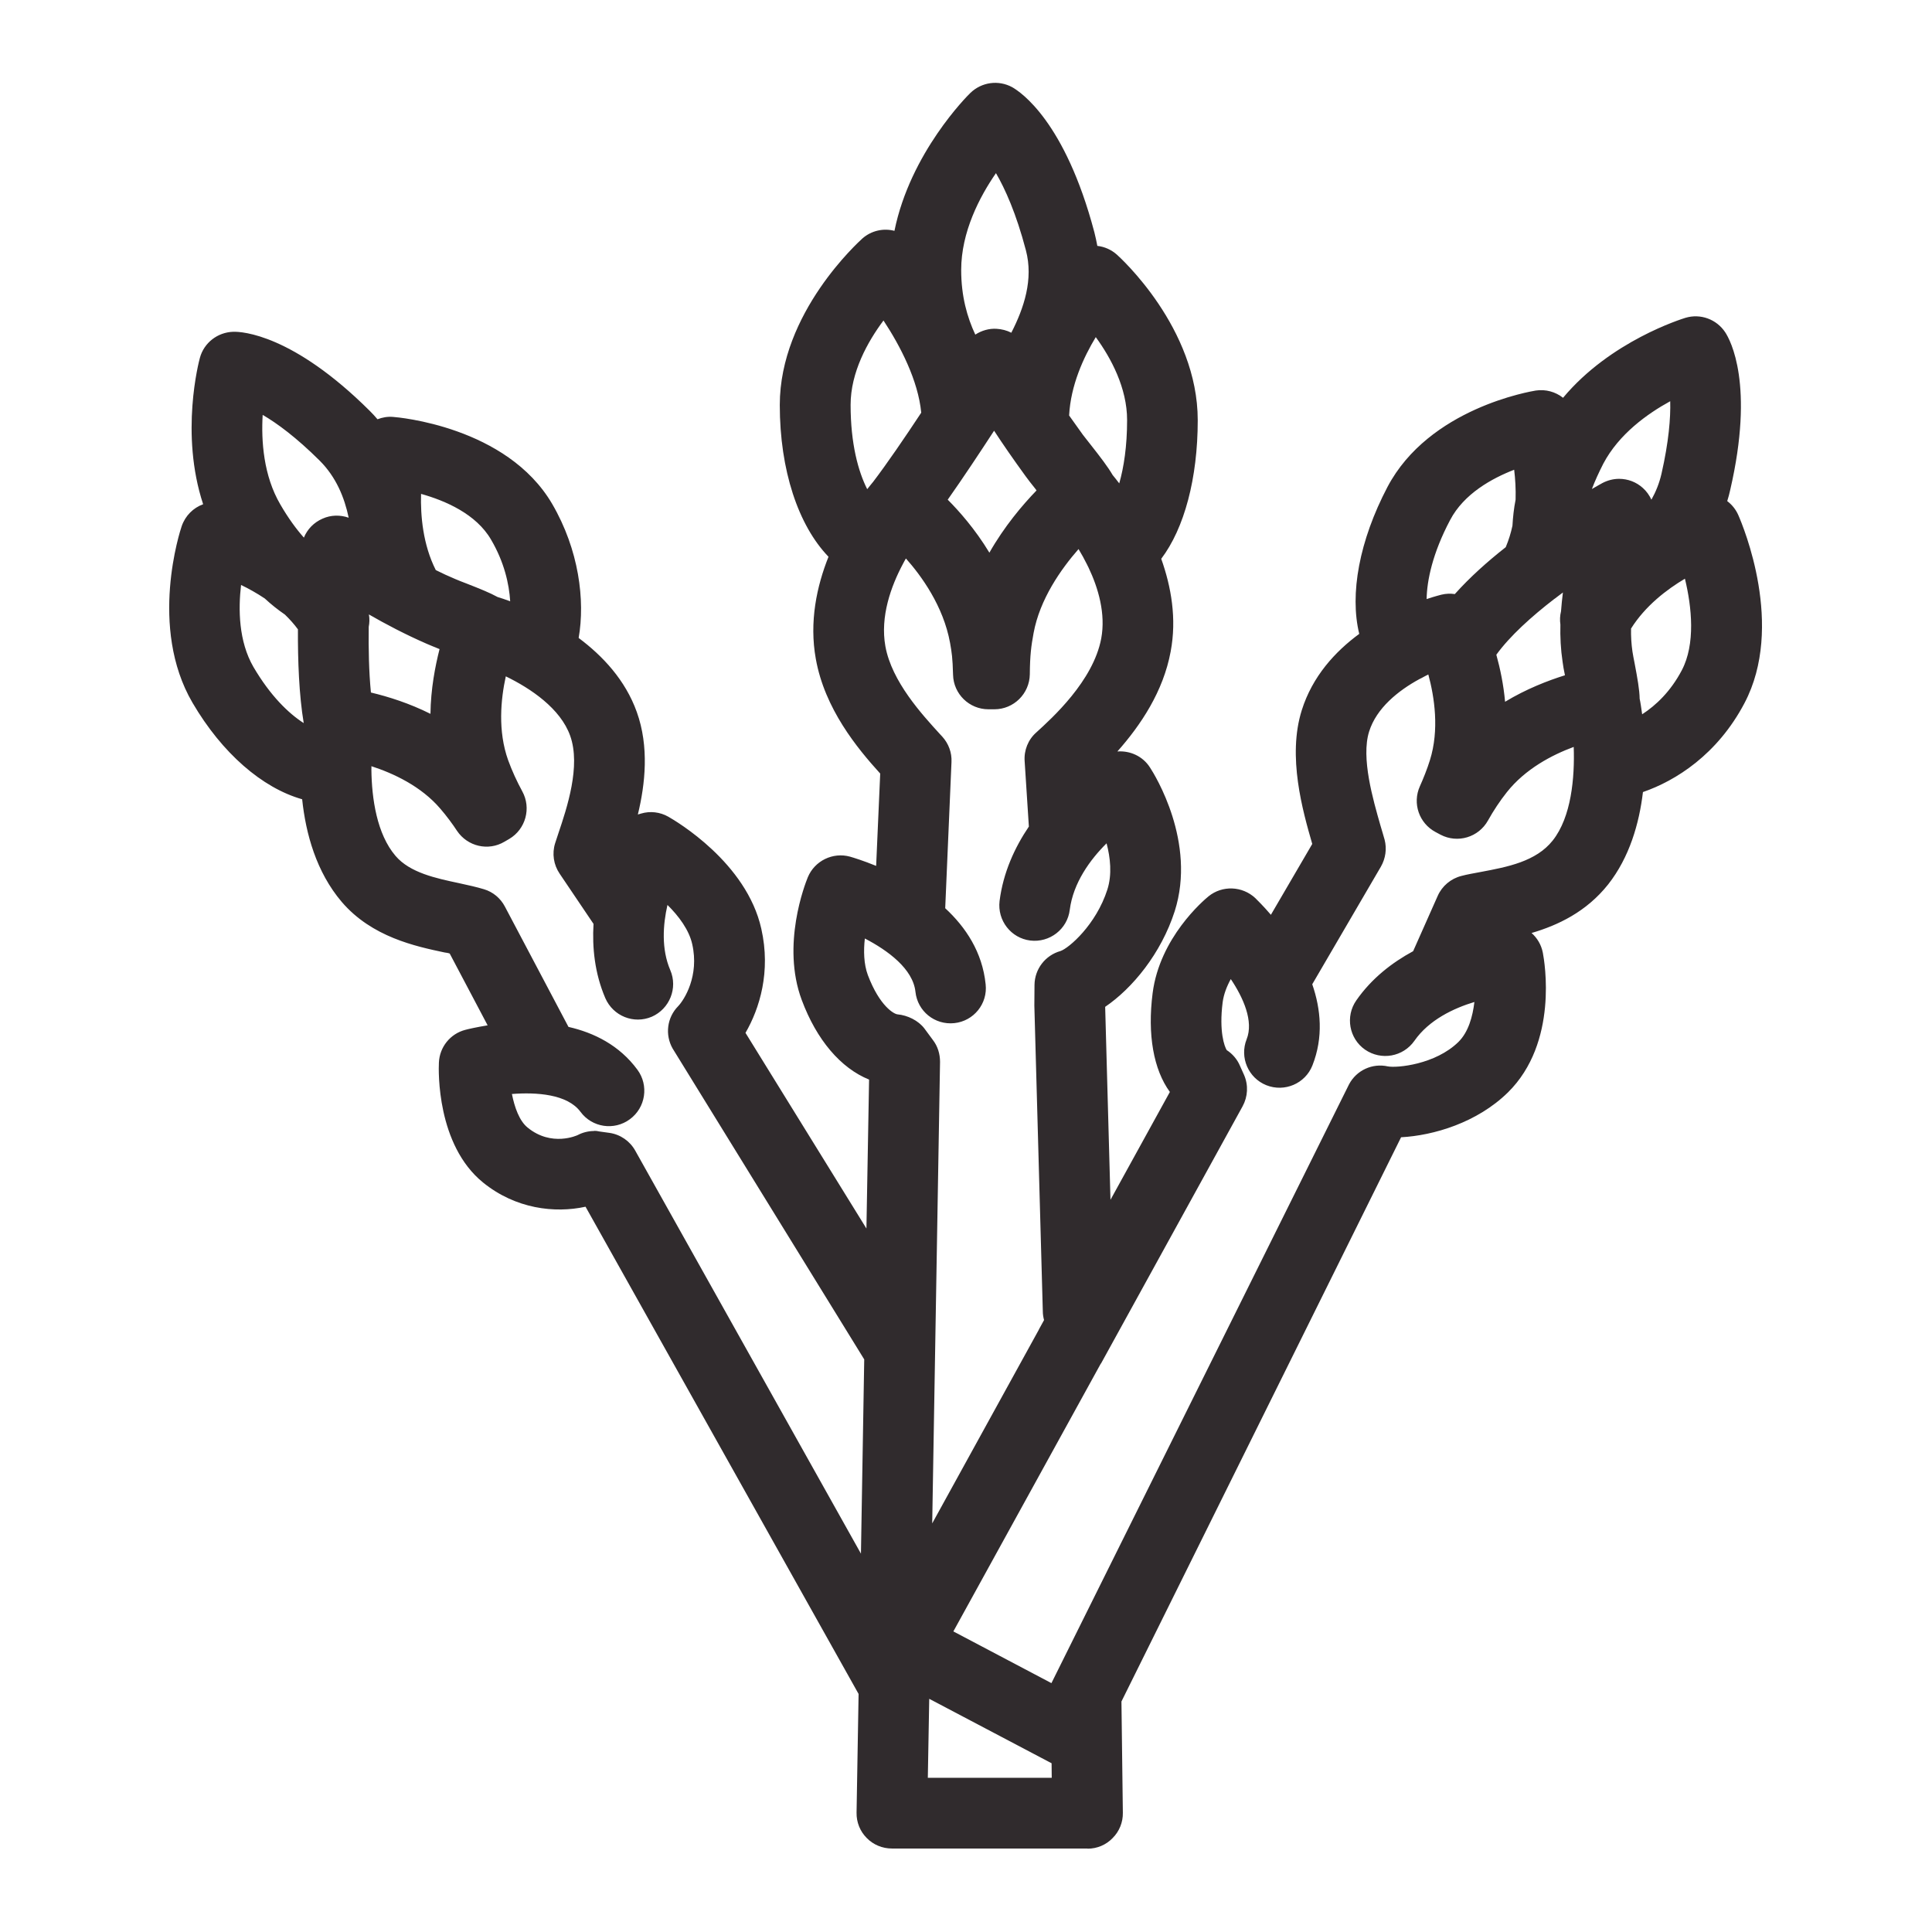 <svg xmlns="http://www.w3.org/2000/svg" width="375" viewBox="0 0 375 375" height="375" version="1.0"><defs><clipPath id="a"><path d="M 32.832 16.078 L 342.004 16.078 L 342.004 358.828 L 32.832 358.828 Z M 32.832 16.078"/></clipPath></defs><path fill="#FFF" d="M-37.5 -37.5H412.5V412.5H-37.5z"/><path fill="none" d="M-37.5 -37.5H412.5V412.5H-37.5z"/><g clip-path="url(#a)"><path fill="#302B2D" d="M 193.316 33.605 C 190.156 38.172 186.566 45.016 186.566 52.41 C 186.566 57.492 187.723 61.57 189.305 64.949 C 190.52 64.156 191.98 63.73 193.438 63.82 C 194.441 63.883 195.414 64.125 196.297 64.582 C 198.762 59.773 200.617 54.207 199.125 48.578 C 197.238 41.395 195.082 36.648 193.316 33.605 Z M 215.969 92.211 C 216.305 92.605 216.73 93.156 217.246 93.824 C 218.129 90.719 218.77 86.645 218.77 81.531 C 218.77 75.293 215.637 69.48 212.688 65.434 C 210.316 69.359 207.82 74.777 207.516 80.648 C 208.34 81.805 209.219 83.051 210.164 84.359 C 210.527 84.848 211.105 85.547 211.715 86.34 C 213.629 88.773 215.027 90.598 215.969 92.211 Z M 171.484 62.207 C 168.414 66.316 165.102 72.25 165.102 78.578 C 165.102 86.156 166.59 91.512 168.324 94.949 C 168.84 94.281 169.266 93.793 169.48 93.52 C 172.125 90.051 175.621 84.938 178.812 80.102 C 178.207 73.832 174.738 67.137 171.484 62.207 Z M 314.273 92.941 C 315.945 92.941 317.59 93.551 318.867 94.707 C 319.594 95.348 320.141 96.137 320.539 96.988 C 321.391 95.469 322.059 93.824 322.484 92 C 323.914 85.73 324.277 81.105 324.188 77.879 C 319.746 80.312 314.242 84.238 311.203 89.992 C 310.289 91.785 309.562 93.398 308.984 94.918 C 309.957 94.34 310.656 93.977 311.02 93.762 C 312.055 93.215 313.18 92.941 314.273 92.941 Z M 50.984 80.527 C 50.684 85.578 51.137 92.332 54.422 97.934 C 55.973 100.609 57.523 102.711 58.984 104.352 C 59.652 102.711 60.93 101.402 62.602 100.672 C 64.211 99.941 66.035 99.91 67.68 100.488 C 66.859 96.562 65.246 92.605 62.055 89.414 C 57.492 84.879 53.754 82.141 50.984 80.527 Z M 183.953 96.988 C 186.082 99.117 189.242 102.648 192.039 107.273 C 194.93 102.191 198.426 98.055 201.191 95.195 C 201.102 95.07 201.012 94.949 200.949 94.859 C 200.191 93.914 199.52 93.062 199.066 92.426 C 196.633 89.078 194.594 86.125 192.953 83.602 C 190.215 87.801 186.934 92.758 183.953 96.988 Z M 293.902 91.176 C 289.586 92.852 284.141 95.832 281.465 100.945 C 278.031 107.426 276.965 112.719 276.906 116.281 C 278.516 115.734 279.582 115.488 279.762 115.43 C 280.645 115.215 281.527 115.184 282.379 115.309 C 285.297 112.051 288.762 108.949 292.262 106.207 C 292.836 104.84 293.262 103.469 293.566 102.039 C 293.66 100.367 293.84 98.691 294.176 96.988 C 294.238 94.918 294.113 92.941 293.902 91.207 Z M 96.594 115.887 C 97.203 116.066 98.023 116.34 99.027 116.707 C 98.816 113.328 97.871 109.098 95.316 104.75 C 92.43 99.758 86.41 97.172 81.727 95.863 C 81.605 100.094 82.09 105.723 84.586 110.652 C 85.801 111.262 87.047 111.84 88.355 112.387 C 88.902 112.629 89.691 112.934 90.574 113.27 C 93.129 114.273 95.105 115.062 96.594 115.887 Z M 290.438 127.082 C 291.195 129.82 291.836 132.895 292.137 136.211 C 296.273 133.715 300.438 132.105 303.754 131.07 C 303.539 130.066 303.387 129.152 303.297 128.453 C 302.934 126.047 302.812 123.613 302.871 121.211 C 302.75 120.391 302.781 119.508 302.992 118.652 C 303.086 117.438 303.207 116.191 303.359 115.004 C 302.934 115.309 302.539 115.641 302.113 115.945 C 301.961 116.066 301.809 116.191 301.656 116.281 C 297.277 119.66 293.082 123.43 290.438 127.082 Z M 71.996 134.418 C 75.434 135.238 79.477 136.516 83.551 138.555 C 83.613 133.715 84.465 129.336 85.316 125.988 C 84.371 125.594 83.488 125.258 82.883 124.984 C 78.625 123.129 74.824 121.117 71.602 119.262 C 71.754 120.086 71.723 120.906 71.57 121.668 C 71.512 125.867 71.602 130.43 71.996 134.418 Z M 318.258 135.633 C 318.41 136.305 318.562 137.367 318.742 138.645 C 321.418 136.91 324.277 134.203 326.438 130.094 C 329.113 125.016 328.383 117.832 327.043 112.324 C 323.547 114.395 319.352 117.59 316.586 122 C 316.555 123.492 316.645 125.016 316.859 126.473 C 316.949 127.051 317.102 127.875 317.285 128.785 C 317.832 131.68 318.227 133.867 318.258 135.633 Z M 46.789 113.543 C 46.242 118.258 46.305 124.465 49.191 129.457 C 52.477 135.055 56.004 138.465 58.953 140.352 C 58.039 134.902 57.797 128.18 57.828 122.152 C 57.066 121.117 56.215 120.176 55.305 119.293 C 53.934 118.352 52.629 117.316 51.383 116.16 C 49.832 115.125 48.25 114.242 46.789 113.543 Z M 167.867 182.16 C 167.594 184.531 167.656 187.117 168.445 189.25 C 170.758 195.367 173.586 196.855 174.223 196.887 C 176.168 197.07 178.234 198.074 179.422 199.625 L 181.062 201.848 C 182.008 203.062 182.461 204.555 182.461 206.105 L 180.941 295.688 L 201.648 258.078 C 201.648 258.078 201.648 258.078 201.648 258.047 L 202.652 256.223 C 202.5 255.676 202.41 255.098 202.41 254.52 L 200.766 195.184 L 200.797 191.168 C 200.828 188.094 202.895 185.414 205.844 184.594 C 207.457 184.047 212.746 179.512 214.938 172.664 C 215.879 169.715 215.516 166.457 214.785 163.688 C 211.594 166.852 208.309 171.355 207.641 176.59 C 207.184 180.363 203.715 183.012 199.977 182.555 C 196.238 182.098 193.562 178.66 194.016 174.887 C 194.715 169.348 196.965 164.48 199.703 160.434 L 198.883 147.746 C 198.73 145.645 199.551 143.574 201.133 142.176 C 204.141 139.438 212.199 132.195 213.75 123.918 C 214.633 119.141 213.203 114.18 211.258 110.105 C 211.168 109.922 211.074 109.77 211.016 109.617 C 210.469 108.52 209.918 107.516 209.344 106.574 C 205.938 110.469 201.832 116.281 200.617 122.883 C 200.16 125.348 199.914 127.176 199.887 130.887 C 199.824 134.66 196.754 137.672 193.016 137.672 L 191.859 137.672 C 188.117 137.672 185.078 134.691 184.988 130.977 C 184.895 127.602 184.742 126.719 184.41 124.801 C 183.102 117.59 178.785 111.715 175.836 108.398 C 175.742 108.582 175.652 108.734 175.559 108.887 C 175.469 109.07 175.379 109.25 175.285 109.402 C 172.945 113.785 170.816 119.66 171.852 125.441 C 173.098 132.316 178.965 138.676 182.461 142.512 L 182.887 142.969 C 184.105 144.305 184.773 146.07 184.684 147.895 L 183.465 176.285 C 187.449 179.969 190.672 184.805 191.312 191.043 C 191.738 194.816 189 198.195 185.23 198.59 C 181.43 198.984 178.086 196.277 177.688 192.504 C 177.203 188.062 172.367 184.504 167.867 182.16 Z M 115.324 219.496 C 115.66 219.496 115.996 219.527 116.328 219.617 L 118.305 219.891 C 120.402 220.195 122.258 221.473 123.293 223.328 L 167.109 301.562 L 167.746 263.859 L 130.559 203.52 C 129.039 200.844 129.465 197.496 131.625 195.305 C 132.84 194.027 135.758 189.402 134.359 183.254 C 133.75 180.516 131.777 177.84 129.555 175.648 C 128.676 179.48 128.34 184.199 130.102 188.305 C 131.594 191.773 129.98 195.82 126.516 197.344 C 123.02 198.836 119.004 197.223 117.484 193.723 C 115.418 188.883 114.93 183.895 115.203 179.328 L 108.637 169.594 C 107.449 167.859 107.117 165.668 107.754 163.66 L 108.395 161.711 C 110.035 156.844 112.77 148.688 110.672 142.816 C 108.789 137.52 103.012 133.625 98.176 131.281 C 97.203 135.727 96.594 141.871 98.633 147.562 C 99.363 149.57 100.336 151.699 101.367 153.586 C 103.164 156.844 102.039 160.949 98.844 162.836 L 97.902 163.383 C 94.77 165.242 90.758 164.297 88.719 161.285 C 87.93 160.066 86.652 158.332 85.465 156.965 C 81.727 152.582 76.312 150.086 72.086 148.719 C 72.117 148.93 72.086 149.145 72.086 149.355 C 72.148 155.016 73.152 161.895 76.77 166.125 C 79.566 169.41 84.645 170.473 89.086 171.418 C 90.91 171.812 92.551 172.18 93.949 172.605 C 95.684 173.121 97.145 174.34 97.992 175.953 L 110.34 199.32 C 115.297 200.445 120.223 202.883 123.719 207.629 C 125.969 210.672 125.328 214.992 122.258 217.242 C 119.219 219.496 114.93 218.855 112.68 215.812 C 110.125 212.344 104.074 211.98 99.363 212.344 C 99.879 214.93 100.793 217.547 102.402 218.855 C 107.086 222.691 112.07 220.348 112.133 220.316 C 113.105 219.801 114.23 219.527 115.324 219.527 Z M 185.047 316.656 L 204.082 326.695 L 261.855 210.457 C 263.312 207.719 266.383 206.32 269.395 206.988 C 271.156 207.324 278.609 206.625 283.078 202.242 C 285.023 200.324 285.844 197.312 286.18 194.484 C 282.164 195.699 277.359 197.953 274.531 202.027 C 272.344 205.133 268.086 205.895 264.953 203.734 C 261.855 201.574 261.094 197.281 263.254 194.18 C 266.262 189.859 270.246 186.816 274.289 184.625 L 279.062 173.883 C 279.914 171.965 281.617 170.535 283.656 170.02 C 284.781 169.715 286.086 169.5 287.516 169.227 C 292.504 168.285 298.129 167.25 301.383 163.141 C 305 158.578 305.668 150.938 305.457 144.977 C 301.262 146.527 296.062 149.234 292.473 153.77 C 291.137 155.441 289.859 157.391 288.824 159.246 C 287 162.531 282.926 163.75 279.609 162.016 L 278.637 161.496 C 275.445 159.793 274.105 155.93 275.598 152.613 C 276.207 151.273 277.027 149.234 277.543 147.562 C 279.398 141.66 278.426 135.297 277.238 130.918 C 276.812 131.129 276.387 131.344 275.961 131.586 C 275.781 131.68 275.629 131.738 275.477 131.828 C 271.402 134.051 267.176 137.43 265.746 141.992 C 264.133 147.105 266.535 155.289 267.934 160.191 C 268.27 161.254 268.512 162.199 268.754 162.988 C 269.211 164.754 268.938 166.641 268.027 168.223 L 254.707 191.043 C 256.379 195.883 256.898 201.328 254.738 206.805 C 253.34 210.336 249.328 212.039 245.801 210.641 C 242.301 209.242 240.57 205.254 241.969 201.727 C 243.367 198.227 241.328 193.66 238.898 190.039 C 238.137 191.41 237.527 192.961 237.316 194.543 C 236.586 200.266 237.68 203.156 238.105 203.824 C 239.23 204.555 240.145 205.621 240.66 206.836 L 241.48 208.664 C 242.332 210.641 242.211 212.863 241.176 214.75 L 213.691 264.684 C 213.691 264.684 213.691 264.684 213.66 264.684 Z M 180.09 345.074 L 204.141 345.074 L 204.113 342.246 C 204.051 342.215 203.992 342.184 203.93 342.152 L 180.363 329.738 Z M 211.105 358.797 L 173.129 358.797 C 171.273 358.797 169.508 358.066 168.234 356.758 C 166.926 355.449 166.227 353.688 166.258 351.832 L 166.652 328.797 L 113.652 234.223 C 107.664 235.531 100.062 234.648 93.738 229.508 C 84.766 222.203 85.102 207.871 85.191 206.258 C 85.316 203.246 87.383 200.66 90.301 199.898 C 90.848 199.746 92.43 199.383 94.648 199.016 L 87.289 185.082 C 86.957 184.957 86.621 184.93 86.258 184.867 C 80.664 183.68 72.18 181.887 66.34 175.07 C 61.387 169.258 59.348 161.801 58.648 155.137 C 50.926 152.949 43.109 146.223 37.363 136.395 C 28.789 121.727 34.992 102.922 35.266 102.133 C 35.965 100.094 37.516 98.57 39.43 97.871 C 34.902 84.18 38.609 70.152 38.793 69.48 C 39.582 66.531 42.23 64.492 45.27 64.398 C 47.004 64.34 56.855 64.918 71.754 79.734 C 72.27 80.254 72.789 80.801 73.273 81.379 C 74.215 81.016 75.219 80.832 76.285 80.922 C 77.164 80.984 98.359 82.75 107.176 97.809 C 112.375 106.727 113.594 116.523 112.316 123.828 C 116.969 127.297 121.375 131.98 123.598 138.191 C 126.027 144.945 125.238 152.188 123.809 158.09 C 124.023 158.027 124.203 157.969 124.449 157.906 C 126.18 157.391 128.098 157.602 129.707 158.516 C 131.258 159.398 144.91 167.43 147.77 180.273 C 149.656 188.609 147.434 195.762 144.699 200.477 L 168.172 238.453 L 168.688 209.547 C 163.184 207.324 158.504 201.848 155.613 194.086 C 151.629 183.406 156.254 171.602 156.801 170.262 C 158.137 167.066 161.664 165.363 164.98 166.273 C 165.617 166.457 167.535 167.035 170.059 168.07 L 170.848 150.148 C 166.316 145.156 160.082 137.551 158.352 127.906 C 157.043 120.691 158.531 113.785 160.812 108.066 C 154.945 101.98 151.355 91.27 151.355 78.609 C 151.355 60.688 166.742 46.902 167.383 46.293 C 169.145 44.742 171.484 44.254 173.613 44.805 C 176.684 29.648 187.785 18.574 188.332 18.055 C 190.52 15.926 193.805 15.469 196.48 16.93 C 198.121 17.875 206.727 23.562 212.414 45.078 C 212.625 45.961 212.84 46.844 212.992 47.727 C 214.359 47.875 215.695 48.453 216.793 49.43 C 217.43 50.008 232.48 63.641 232.48 81.562 C 232.48 92.852 229.867 102.559 225.395 108.461 C 227.312 113.848 228.438 120.055 227.223 126.473 C 225.793 134.203 221.445 140.715 216.883 145.859 C 219.344 145.676 221.809 146.77 223.207 148.961 C 224.148 150.391 232.27 163.477 228.012 176.863 C 225.367 185.082 219.801 191.836 214.512 195.426 L 215.543 232.883 L 227.07 211.949 C 223.906 207.598 222.691 200.844 223.723 192.777 C 225.094 182.008 233.605 174.766 234.578 173.973 C 237.254 171.812 241.117 171.965 243.641 174.309 C 244.035 174.703 245.223 175.859 246.68 177.562 L 254.707 163.812 C 252.852 157.391 249.844 146.832 252.672 137.855 C 254.738 131.281 259.148 126.473 263.828 123.035 C 261.945 115.309 263.828 104.961 269.305 94.523 C 277.391 79.188 297.215 75.961 298.066 75.809 C 300.012 75.508 301.93 76.055 303.387 77.211 C 312.602 66.164 326.469 61.906 327.137 61.691 C 330.055 60.809 333.188 61.965 334.859 64.492 C 335.863 66.012 340.574 74.625 335.832 95.102 C 335.68 95.832 335.469 96.562 335.254 97.262 C 336.168 97.961 336.926 98.875 337.414 100 C 338.355 102.16 346.473 121.547 338.598 136.484 C 333.34 146.465 325.25 151.547 318.895 153.738 C 318.168 159.855 316.281 166.398 312.145 171.66 C 307.891 177.016 302.355 179.602 297.277 181.094 C 298.371 182.066 299.164 183.375 299.465 184.93 C 299.801 186.691 302.508 202.363 292.688 212.039 C 286.695 217.914 278.242 220.406 271.949 220.742 L 217.672 330.258 L 217.945 351.859 C 217.977 353.688 217.277 355.449 215.969 356.758 C 214.695 358.098 212.93 358.828 211.105 358.828 L 211.105 358.797"/></g></svg>